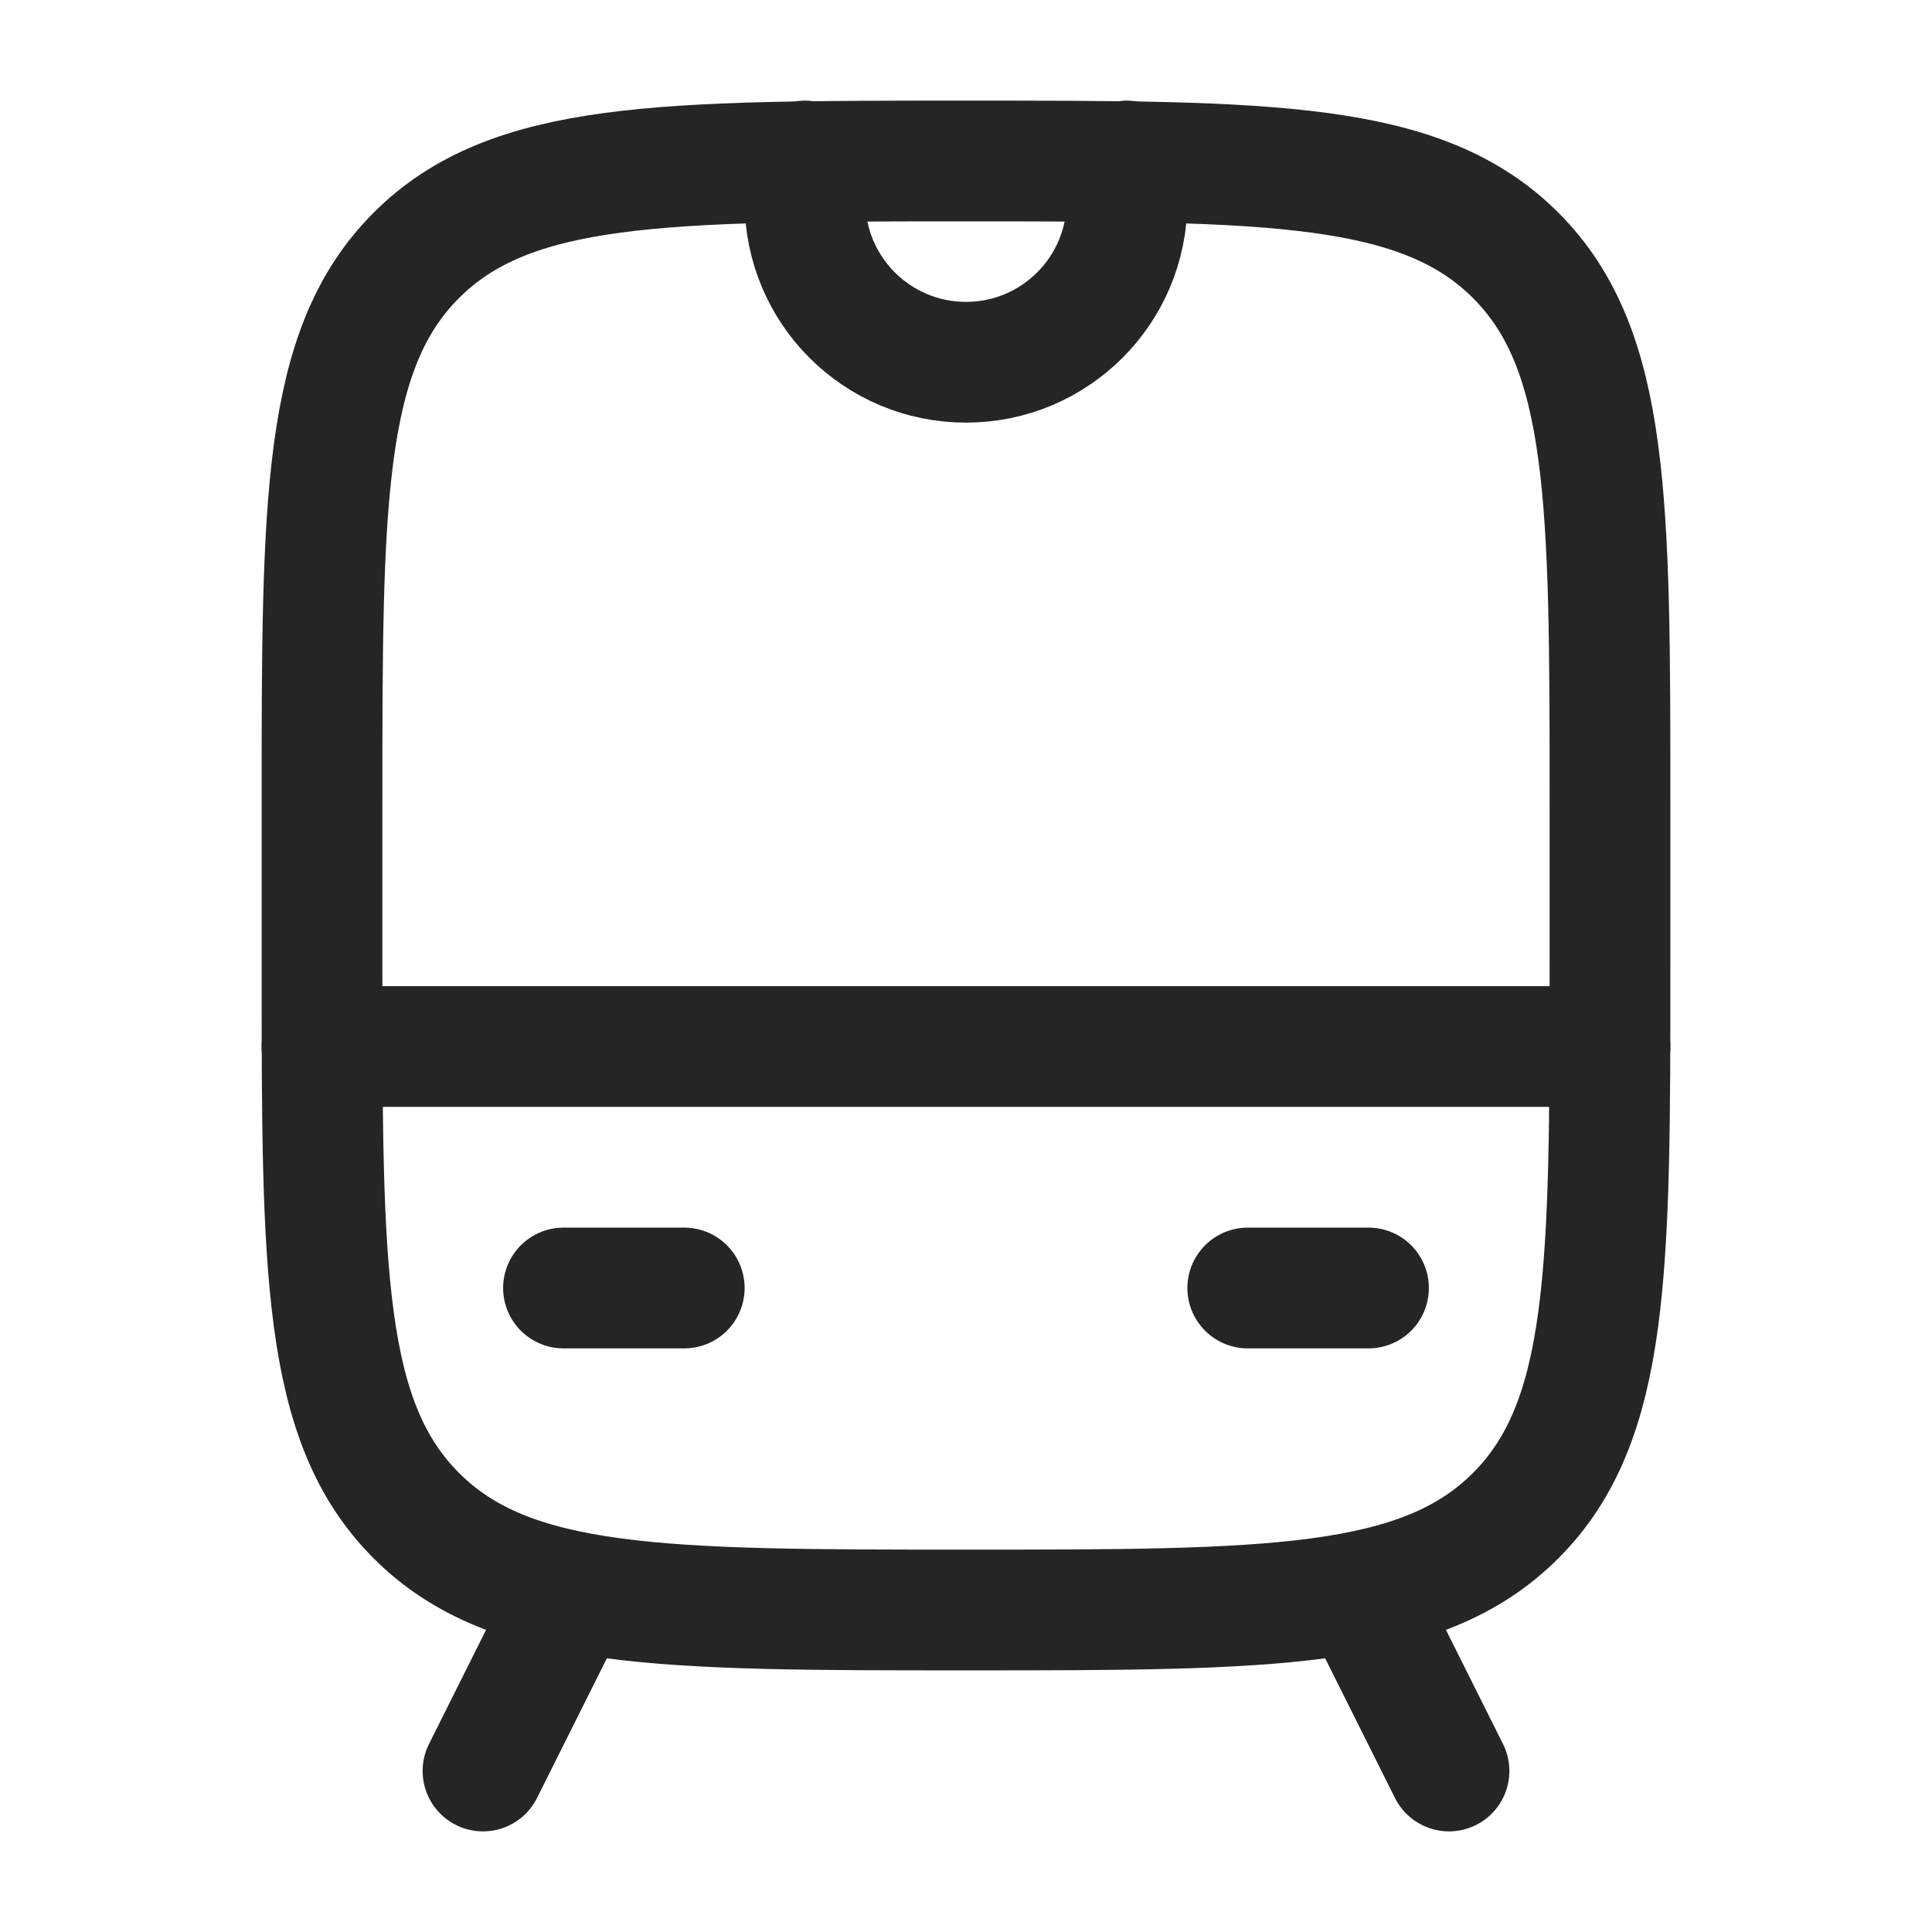 <svg width="24" height="24" viewBox="0 0 24 24" fill="none" xmlns="http://www.w3.org/2000/svg">
<path d="M4 10C4 6.229 4 4.343 5.172 3.172C6.343 2 8.229 2 12 2C15.771 2 17.657 2 18.828 3.172C20 4.343 20 6.229 20 10V12C20 15.771 20 17.657 18.828 18.828C17.657 20 15.771 20 12 20C8.229 20 6.343 20 5.172 18.828C4 17.657 4 15.771 4 12V10Z" stroke="#252525" stroke-width="1.5"/>
<path d="M4 13H20" stroke="#252525" stroke-width="1.5" stroke-linecap="round" stroke-linejoin="round"/>
<path d="M15.5 16H17" stroke="#252525" stroke-width="1.5" stroke-linecap="round" stroke-linejoin="round"/>
<path d="M7 16H8.5" stroke="#252525" stroke-width="1.5" stroke-linecap="round" stroke-linejoin="round"/>
<path d="M7 20L6 22" stroke="#252525" stroke-width="1.5" stroke-linecap="round" stroke-linejoin="round"/>
<path d="M17 20L18 22" stroke="#252525" stroke-width="1.5" stroke-linecap="round" stroke-linejoin="round"/>
<path d="M10 2V2.5C10 3.605 10.895 4.5 12 4.5C13.105 4.5 14 3.605 14 2.5V2" stroke="#252525" stroke-width="1.5" stroke-linecap="round" stroke-linejoin="round"/>
</svg>
